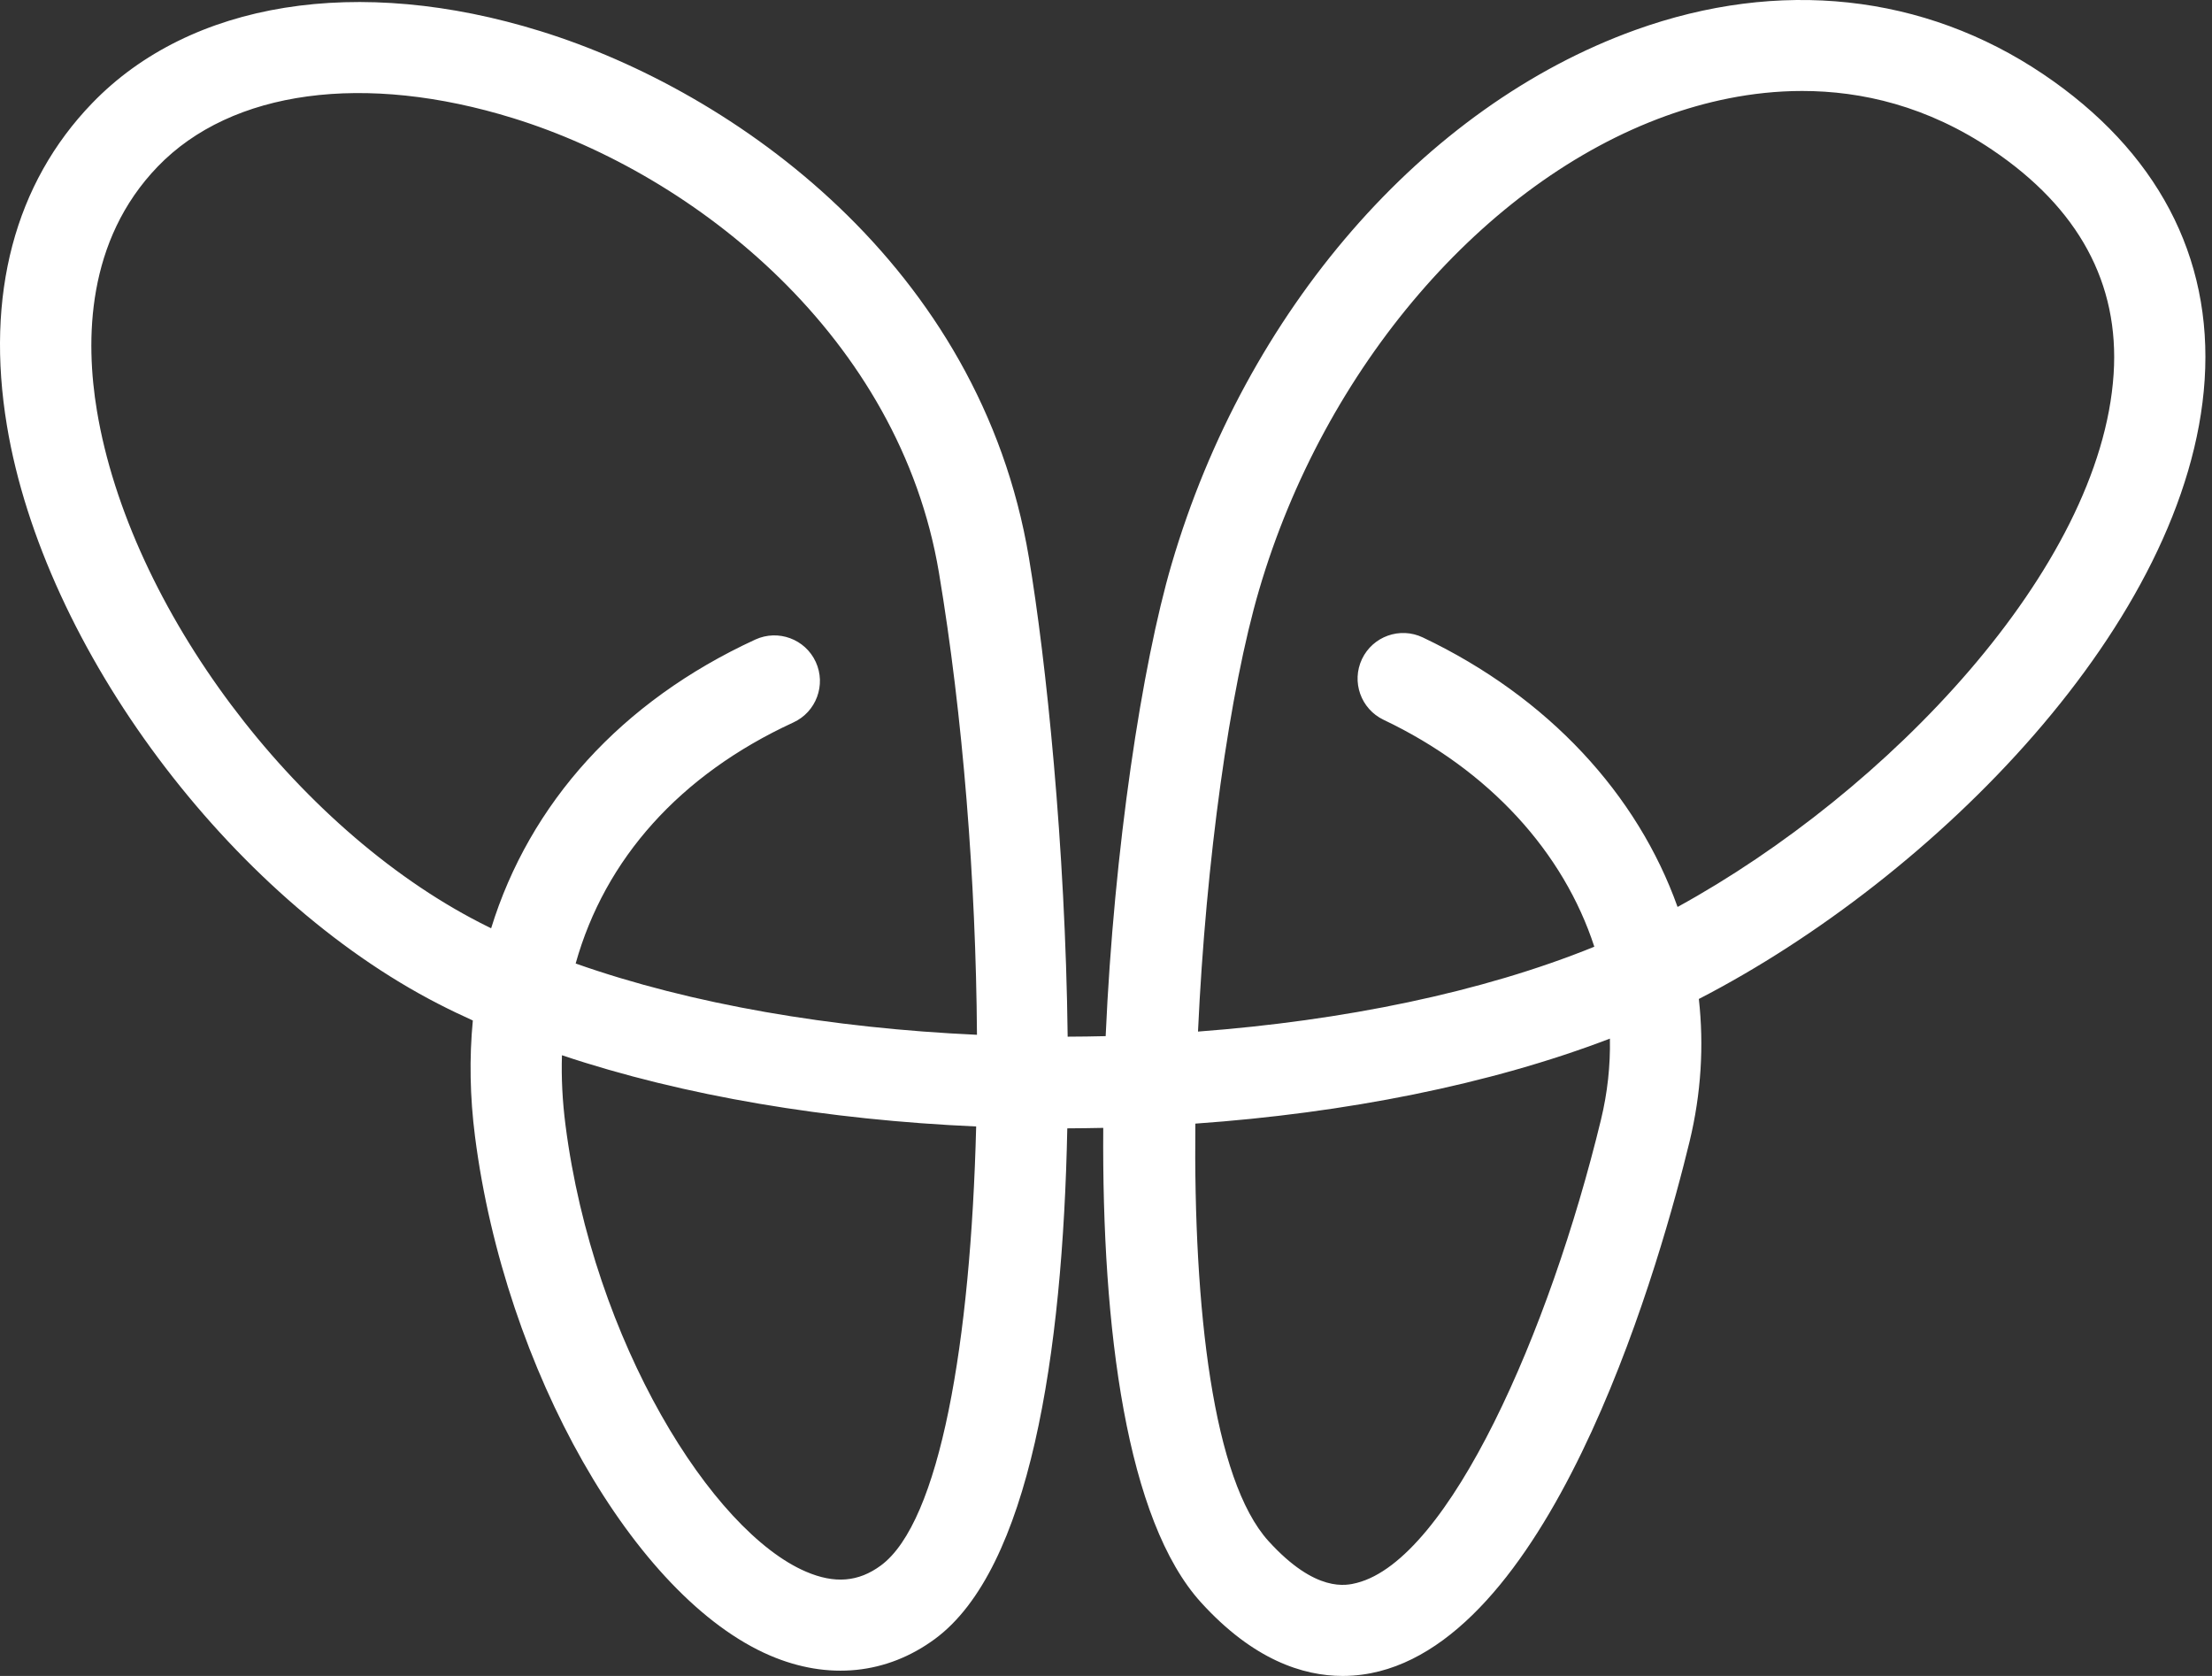 <?xml version="1.0" encoding="UTF-8"?>
<svg width="66px" height="50px" viewBox="0 0 66 50" version="1.1" xmlns="http://www.w3.org/2000/svg" xmlns:xlink="http://www.w3.org/1999/xlink">
    <rect x="0" y="0" width="66" height="50" fill="#333333" stroke="none"/>
    <!-- Generator: Sketch 64 (93537) - https://sketch.com -->
    <title>Butterfly</title>
    <desc>Created with Sketch.</desc>
    <g id="ButterflyExercise" stroke="none" stroke-width="1" fill="none" fill-rule="evenodd">
        <g id="Page1" transform="translate(-9, -11)" fill="#FFFFFF">
            <g id="Sider">
                <g id="FeedbackButton" transform="translate(6, 6)">
                    <path d="M56.772,7.714 C55.24,7.714 53.844,8.049 52.711,8.457 C47.28,10.416 42.514,15.967 40.568,22.599 C39.693,25.582 38.98,30.677 38.745,35.776 C43.073,35.451 47.219,34.607 50.57,33.244 C49.658,30.442 47.452,27.981 44.283,26.475 C43.605,26.152 43.316,25.341 43.638,24.662 C43.961,23.983 44.772,23.694 45.452,24.017 C49.206,25.801 51.86,28.708 53.054,32.058 C59.308,28.628 65.688,21.971 66.065,16.154 C66.24,13.456 65.021,11.208 62.442,9.47 C60.504,8.163 58.547,7.714 56.772,7.714 M20.176,33.745 C23.632,34.966 27.827,35.675 32.15,35.872 C32.118,31.274 31.731,26.357 31.015,22.082 C29.84,15.076 23.795,10.227 18.325,8.53 C13.879,7.15 9.909,7.687 7.708,9.967 C5.574,12.178 5.542,15.15 5.892,17.255 C6.866,23.12 11.783,29.688 17.33,32.532 C17.437,32.587 17.545,32.642 17.654,32.695 C18.802,28.971 21.527,25.926 25.535,24.081 C26.218,23.767 27.026,24.066 27.34,24.748 C27.654,25.431 27.355,26.239 26.673,26.553 C23.281,28.115 21.049,30.629 20.176,33.745 M19.767,36.482 C19.746,37.156 19.781,37.849 19.872,38.56 C20.705,45.053 24.255,50.695 27.049,51.889 C27.905,52.256 28.614,52.197 29.282,51.705 C31.041,50.409 31.964,45.053 32.126,38.607 C27.713,38.412 23.414,37.704 19.767,36.482 M38.666,38.522 C38.607,44.067 39.195,49.157 40.85,50.978 C42.265,52.534 43.182,52.301 43.484,52.224 C46.238,51.521 49.232,44.743 50.767,38.412 C50.964,37.601 51.051,36.788 51.035,35.986 C47.443,37.361 43.131,38.207 38.666,38.522 M43.06,55 C41.874,55 40.389,54.516 38.837,52.809 C36.617,50.368 35.873,44.662 35.918,38.649 C35.56,38.657 35.203,38.661 34.845,38.663 C34.71,45.411 33.719,51.816 30.896,53.896 C29.457,54.956 27.711,55.133 25.979,54.392 C21.932,52.661 18.064,45.859 17.173,38.906 C17.02,37.717 17.001,36.56 17.108,35.445 C16.759,35.287 16.418,35.124 16.088,34.954 C9.846,31.753 4.309,24.336 3.207,17.701 C2.559,13.799 3.439,10.471 5.751,8.077 C8.68,5.042 13.683,4.24 19.132,5.931 C24.939,7.733 32.24,12.927 33.699,21.632 C34.211,24.686 34.789,30.239 34.856,35.928 C35.234,35.927 35.612,35.921 35.99,35.912 C36.238,30.315 37.076,24.836 37.957,21.832 C40.172,14.281 45.472,8.175 51.787,5.897 C56.083,4.348 60.406,4.816 63.964,7.213 C67.353,9.498 69.019,12.65 68.781,16.33 C68.313,23.559 60.716,31.18 53.689,34.803 C53.844,36.192 53.759,37.623 53.413,39.053 C52.598,42.415 49.521,53.491 44.157,54.861 C43.832,54.944 43.464,55 43.06,55" id="Butterfly"></path>
                </g>
            </g>
        </g>
    </g>
</svg>

